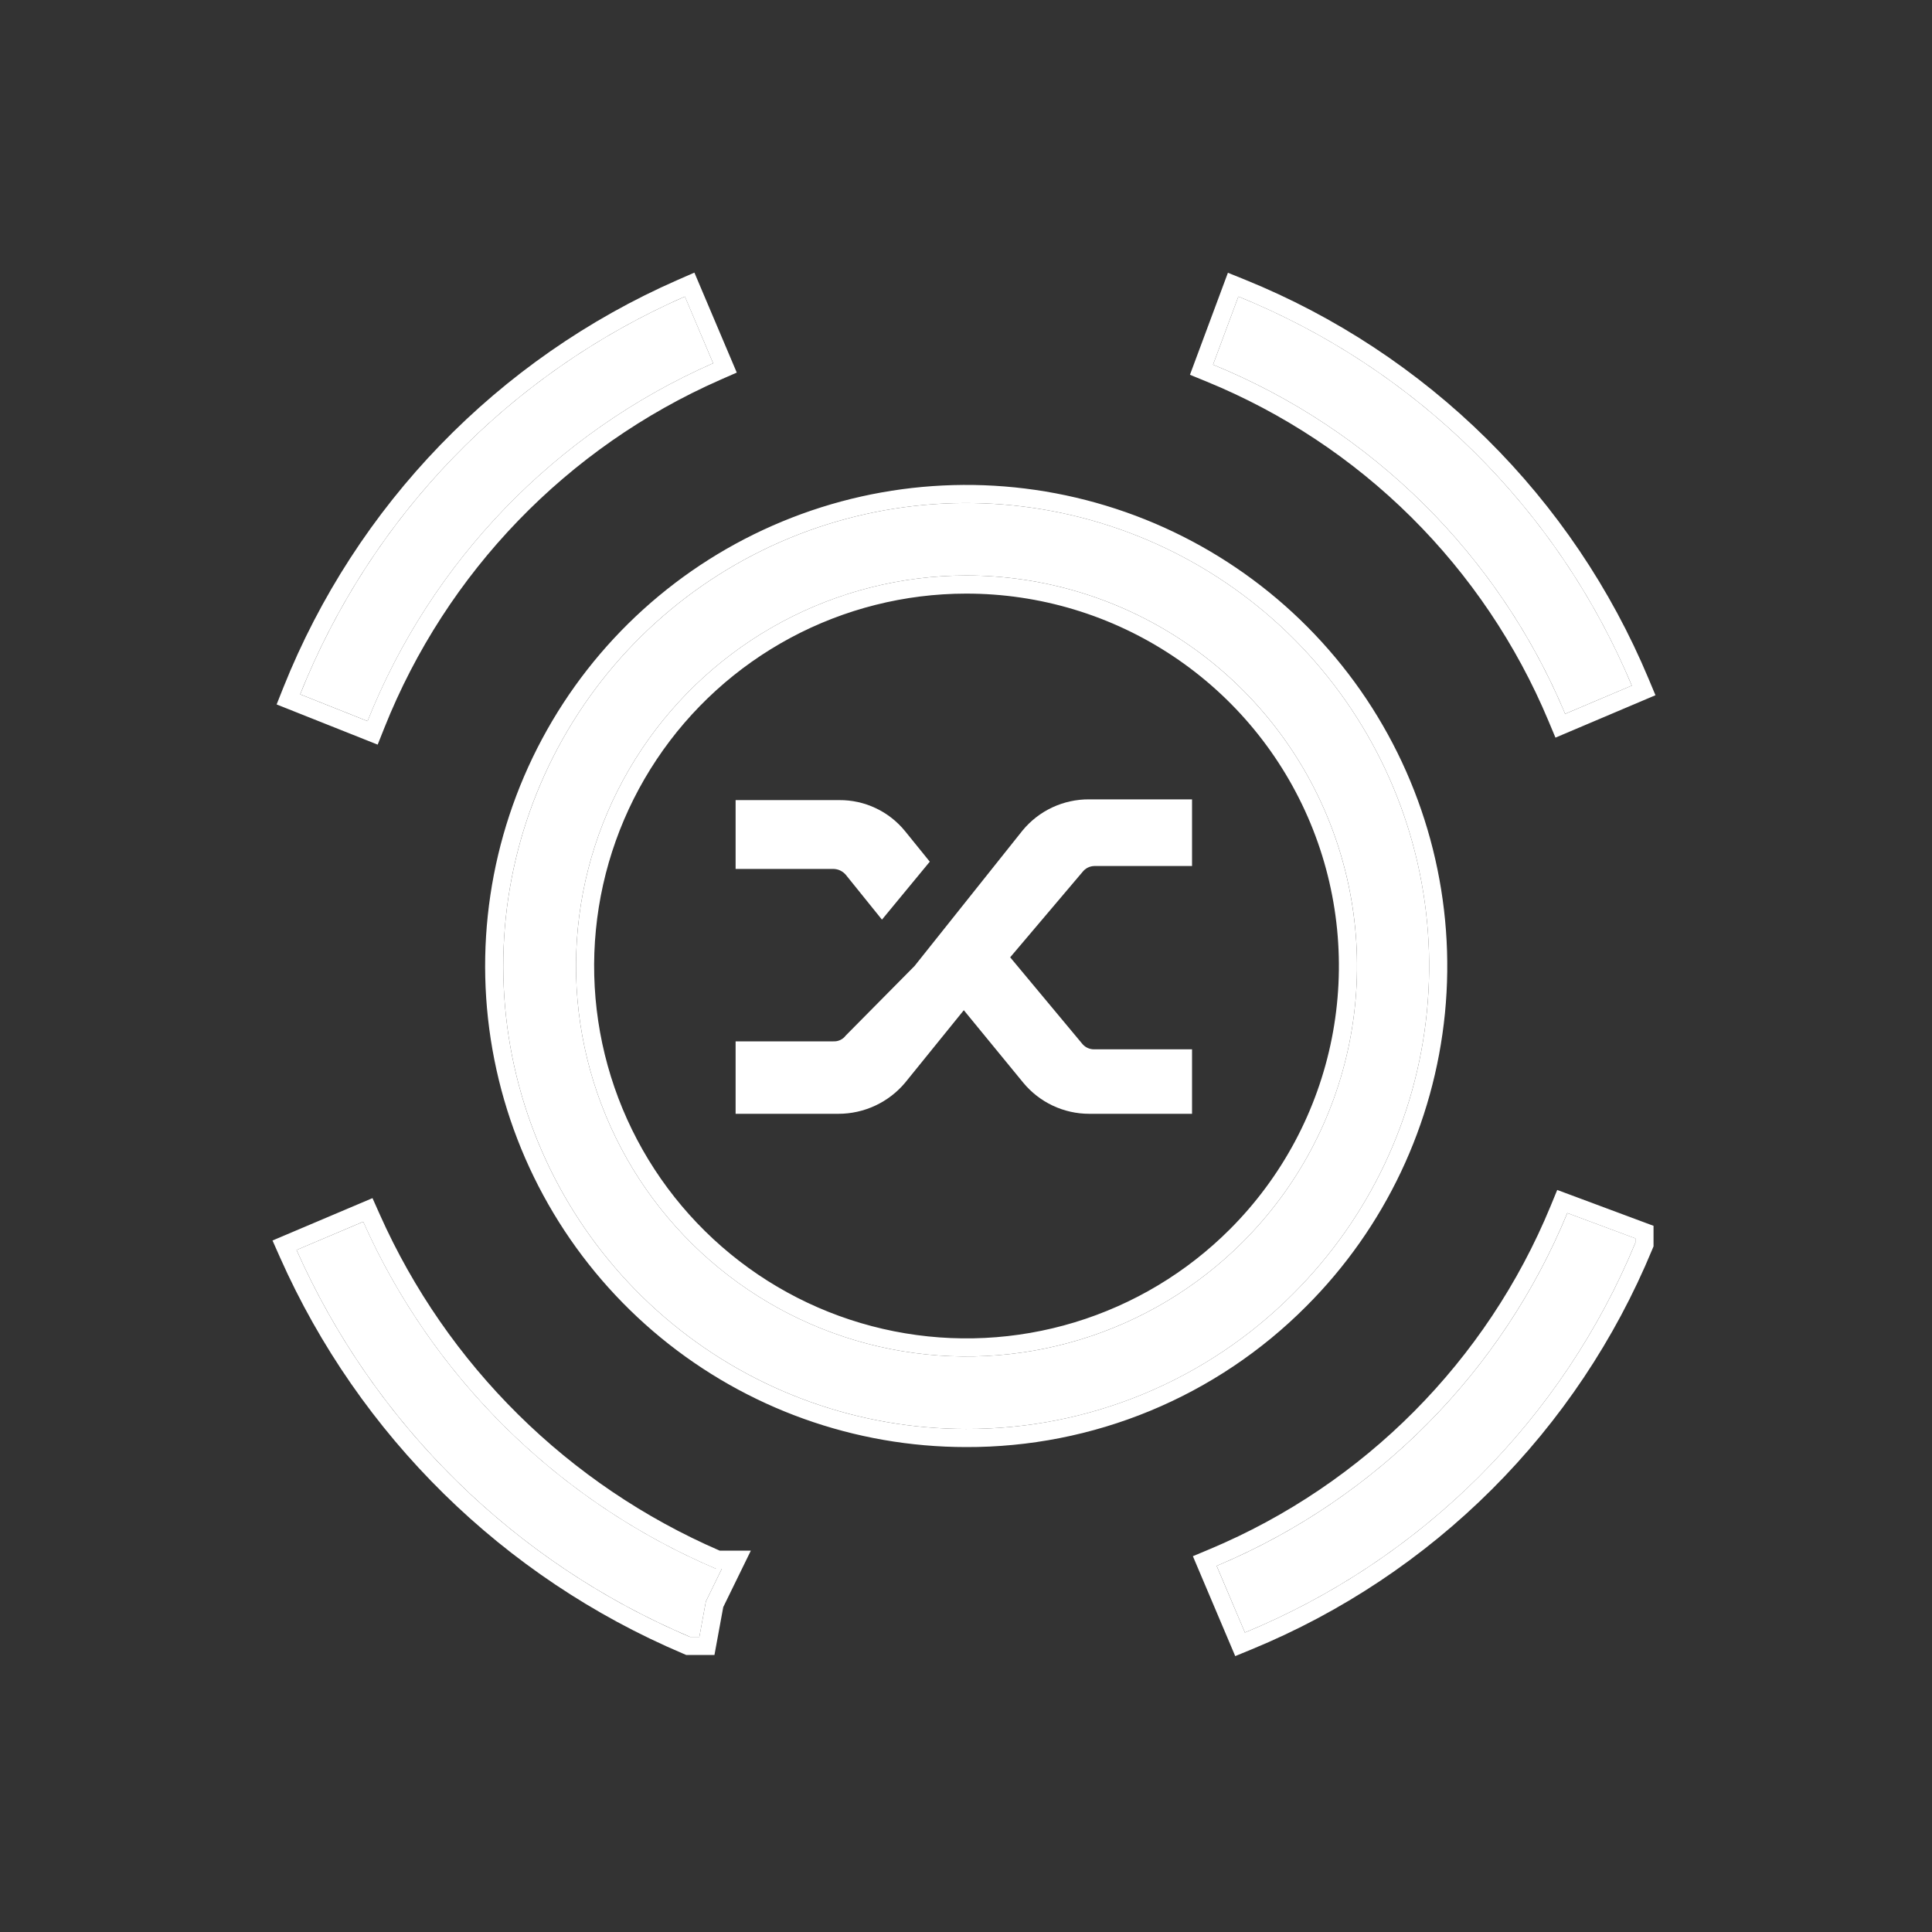 <svg width="60" height="60" viewBox="0 0 60 60" fill="none" xmlns="http://www.w3.org/2000/svg">
<rect x="0" y="0" width="60" height="60" fill="#333333" stroke="none"/>
<path d="M21.72 50.834H21.427C15.979 48.522 11.613 44.228 9.209 38.819L11.28 37.942C13.44 42.789 17.355 46.639 22.237 48.719H22.417L21.922 49.732L21.72 50.834Z" fill="#FFFFFF"/>
<path d="M38.662 50.7L37.785 48.63C42.72 46.559 46.635 42.62 48.675 37.672L50.789 38.459V38.594C49.665 41.312 48.015 43.78 45.934 45.857C43.852 47.934 41.381 49.58 38.662 50.7Z" fill="#FFFFFF"/>
<path d="M11.415 22.395L9.322 21.562C11.528 16.035 15.819 11.598 21.27 9.209L22.147 11.28C17.25 13.433 13.395 17.425 11.415 22.395Z" fill="#FFFFFF"/>
<path d="M48.607 22.169C47.587 19.732 46.096 17.519 44.22 15.658C42.343 13.797 40.118 12.324 37.672 11.325L38.459 9.209C41.193 10.317 43.679 11.956 45.776 14.029C47.873 16.103 49.539 18.571 50.677 21.292L48.607 22.169Z" fill="#FFFFFF"/>
<path fill-rule="evenodd" clip-rule="evenodd" d="M29.999 44.377C26.673 44.376 23.451 43.221 20.88 41.109C18.31 38.998 16.552 36.061 15.904 32.798C15.257 29.535 15.761 26.149 17.33 23.217C18.899 20.284 21.437 17.986 24.51 16.714C27.584 15.443 31.003 15.276 34.186 16.243C37.368 17.21 40.117 19.25 41.964 22.017C43.811 24.783 44.642 28.104 44.314 31.414C43.987 34.724 42.522 37.819 40.169 40.17C38.837 41.51 37.252 42.572 35.507 43.294C33.761 44.016 31.889 44.384 29.999 44.377ZM29.999 17.872C28.006 17.875 26.043 18.369 24.286 19.311C22.529 20.253 21.031 21.614 19.925 23.273C18.819 24.932 18.139 26.838 17.946 28.823C17.752 30.807 18.051 32.809 18.816 34.65C19.58 36.492 20.787 38.116 22.329 39.38C23.872 40.644 25.701 41.508 27.657 41.896C29.613 42.283 31.634 42.183 33.542 41.603C35.45 41.024 37.185 39.983 38.594 38.572C40.291 36.875 41.445 34.712 41.912 32.358C42.379 30.005 42.137 27.565 41.216 25.349C40.296 23.133 38.739 21.239 36.742 19.909C34.746 18.578 32.399 17.869 29.999 17.872Z" fill="#FFFFFF"/>
<path fill-rule="evenodd" clip-rule="evenodd" d="M21.312 51.397L21.207 51.352C15.628 48.984 11.156 44.587 8.695 39.048L8.463 38.525L11.568 37.209L11.793 37.713C13.88 42.396 17.65 46.122 22.352 48.157H23.318L22.461 49.91L22.188 51.397H21.312ZM21.922 49.732L22.417 48.72H22.237C22.114 48.667 21.991 48.614 21.869 48.559C17.158 46.445 13.386 42.667 11.279 37.942L9.209 38.82C9.286 38.991 9.364 39.162 9.444 39.331C11.851 44.414 16.013 48.461 21.168 50.723C21.182 50.729 21.195 50.735 21.209 50.741C21.282 50.773 21.354 50.804 21.427 50.835H21.719L21.922 49.732ZM37.046 48.329L37.567 48.111C42.365 46.098 46.172 42.268 48.154 37.458L48.361 36.955L51.352 38.069V38.706L51.309 38.81C50.156 41.595 48.465 44.126 46.331 46.255C44.197 48.385 41.664 50.072 38.876 51.22L38.361 51.432L37.046 48.329ZM8.591 21.877L8.799 21.354C11.06 15.69 15.458 11.143 21.044 8.694L21.565 8.466L22.881 11.571L22.373 11.794C17.611 13.888 13.863 17.77 11.937 22.603L11.729 23.125L8.591 21.877ZM48.306 22.908L48.088 22.387C47.096 20.017 45.647 17.866 43.824 16.057C42 14.248 39.837 12.817 37.459 11.845L36.955 11.639L38.134 8.471L38.671 8.688C41.472 9.824 44.022 11.504 46.172 13.629C48.321 15.755 50.029 18.286 51.196 21.075L51.412 21.591L48.306 22.908ZM50.789 38.595C49.665 41.312 48.015 43.78 45.933 45.857C43.985 47.802 41.695 49.368 39.179 50.479C39.15 50.492 39.12 50.505 39.091 50.518C38.948 50.58 38.806 50.64 38.662 50.7L37.784 48.63C37.832 48.61 37.879 48.59 37.927 48.569C42.795 46.483 46.655 42.572 48.674 37.672L50.789 38.46V38.595ZM22.147 11.28C17.249 13.433 13.395 17.425 11.414 22.395L9.322 21.562C9.391 21.388 9.463 21.214 9.537 21.042C11.726 15.93 15.72 11.8 20.757 9.442C20.927 9.362 21.097 9.285 21.269 9.21L22.147 11.28ZM48.607 22.17L50.677 21.292C50.65 21.227 50.623 21.163 50.595 21.099C50.548 20.991 50.501 20.883 50.453 20.776C49.325 18.259 47.739 15.971 45.776 14.029C43.813 12.088 41.508 10.528 38.978 9.428C38.806 9.353 38.633 9.28 38.459 9.21L37.672 11.325C40.118 12.324 42.343 13.797 44.22 15.658C46.051 17.474 47.515 19.626 48.533 21.995C48.558 22.053 48.582 22.111 48.607 22.17ZM29.998 44.94C26.542 44.938 23.194 43.738 20.523 41.544C17.852 39.35 16.025 36.298 15.352 32.908C14.679 29.517 15.203 25.999 16.834 22.951C18.464 19.904 21.101 17.516 24.295 16.195C27.489 14.873 31.042 14.7 34.349 15.705C37.656 16.709 40.513 18.83 42.432 21.704C44.351 24.579 45.214 28.03 44.874 31.47C44.534 34.909 43.012 38.124 40.568 40.567C39.183 41.959 37.536 43.063 35.721 43.814C33.907 44.564 31.962 44.947 29.998 44.94ZM29.999 44.377C26.673 44.376 23.45 43.221 20.88 41.109C18.31 38.998 16.551 36.061 15.904 32.798C15.257 29.536 15.76 26.149 17.33 23.217C18.899 20.284 21.436 17.986 24.51 16.714C27.584 15.443 31.003 15.276 34.186 16.243C37.368 17.21 40.117 19.25 41.964 22.017C43.811 24.783 44.641 28.104 44.314 31.414C43.987 34.724 42.522 37.819 40.169 40.17C38.837 41.51 37.252 42.572 35.506 43.294C33.761 44.016 31.889 44.384 29.999 44.377ZM30 18.435C28.099 18.437 26.227 18.909 24.552 19.807C22.876 20.706 21.447 22.003 20.393 23.585C19.338 25.167 18.69 26.985 18.506 28.878C18.321 30.77 18.606 32.679 19.335 34.435C20.064 36.191 21.215 37.74 22.686 38.945C24.156 40.15 25.901 40.974 27.767 41.344C29.631 41.714 31.559 41.618 33.378 41.065C35.197 40.512 36.852 39.52 38.196 38.175C39.814 36.556 40.915 34.494 41.36 32.249C41.805 30.005 41.574 27.678 40.697 25.565C39.819 23.451 38.334 21.646 36.43 20.377C34.526 19.108 32.288 18.432 30 18.435ZM24.286 19.311C26.043 18.369 28.005 17.875 29.999 17.872C32.399 17.869 34.746 18.578 36.742 19.909C38.739 21.24 40.296 23.133 41.216 25.349C42.136 27.565 42.379 30.005 41.912 32.359C41.445 34.712 40.291 36.875 38.594 38.572C37.185 39.983 35.45 41.024 33.542 41.603C31.634 42.183 29.613 42.283 27.657 41.896C25.701 41.508 23.871 40.644 22.329 39.38C20.787 38.116 19.58 36.492 18.816 34.65C18.051 32.809 17.752 30.807 17.946 28.823C18.139 26.838 18.819 24.932 19.925 23.273C21.031 21.614 22.529 20.253 24.286 19.311Z" fill="#FFFFFF"/>
<path d="M26.093 27.034C26.159 27.066 26.217 27.11 26.265 27.165L27.39 28.56L28.875 26.76L28.11 25.815C27.863 25.511 27.551 25.265 27.196 25.098C26.842 24.93 26.454 24.845 26.062 24.848H22.845V26.985H25.882C25.955 26.987 26.027 27.003 26.093 27.034Z" fill="#FFFFFF"/>
<path d="M32.68 25.075C32.322 25.242 32.006 25.488 31.755 25.793L28.402 30L26.265 32.16C26.221 32.219 26.163 32.267 26.096 32.298C26.029 32.329 25.956 32.344 25.882 32.34H22.845V34.59H26.04C26.434 34.59 26.825 34.503 27.182 34.336C27.54 34.169 27.856 33.926 28.11 33.623L29.932 31.373L31.777 33.623C32.026 33.925 32.339 34.169 32.693 34.336C33.047 34.503 33.433 34.59 33.825 34.59H37.02V32.588H33.982C33.914 32.589 33.847 32.575 33.785 32.548C33.723 32.521 33.667 32.481 33.622 32.43L31.372 29.73L33.622 27.075C33.665 27.021 33.72 26.976 33.782 26.945C33.844 26.914 33.913 26.897 33.982 26.895H37.02V24.825H33.825C33.429 24.822 33.038 24.908 32.68 25.075Z" fill="#FFFFFF"/>
</svg>
